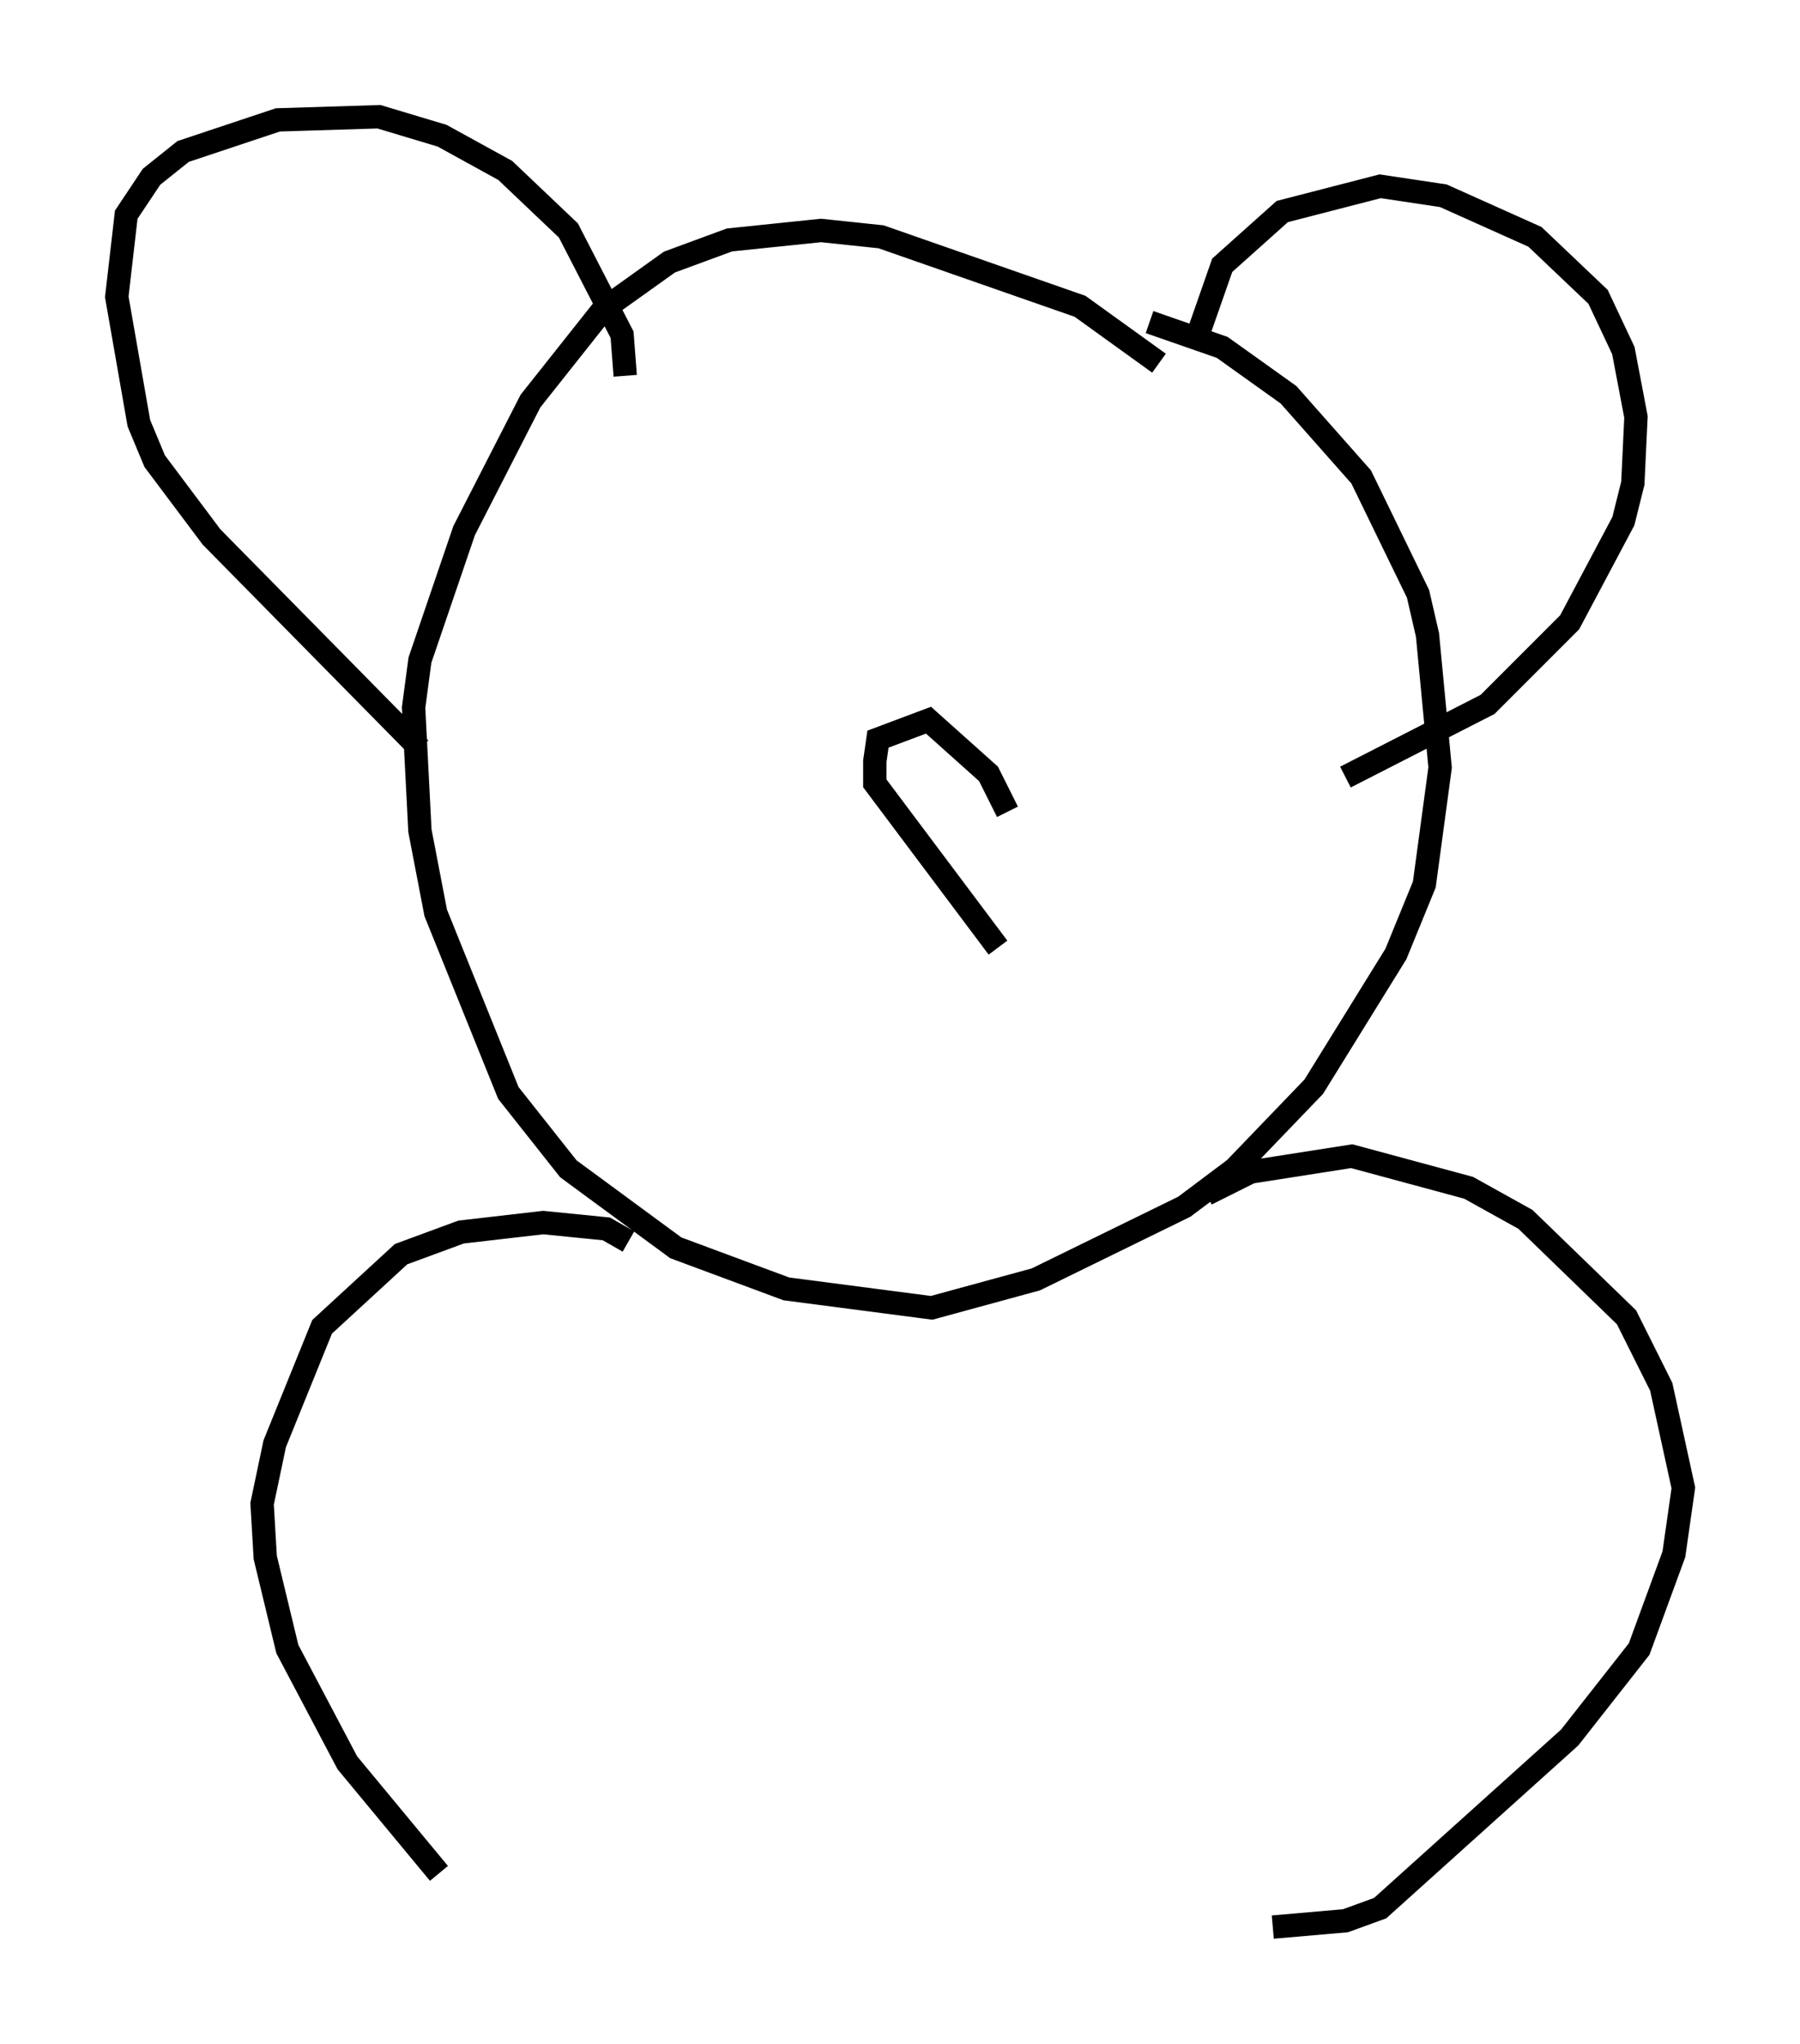 <?xml version="1.0" encoding="utf-8" ?>
<svg baseProfile="full" height="87.536" version="1.1" width="77.117" xmlns="http://www.w3.org/2000/svg" xmlns:ev="http://www.w3.org/2001/xml-events" xmlns:xlink="http://www.w3.org/1999/xlink"><defs /><rect fill="white" height="87.536" width="77.117" x="0" y="0" /><path d="M51.82, 17.72 m-2.165, -2.165 l-3.383, -2.436 -8.525, -2.977 l-2.571, -0.271 -3.924, 0.406 l-2.571, 0.947 -2.842, 2.03 l-3.112, 3.924 -2.842, 5.548 l-1.894, 5.548 -0.271, 2.03 l0.271, 5.277 0.677, 3.518 l3.112, 7.713 2.571, 3.248 l4.601, 3.383 4.736, 1.759 l6.225, 0.812 4.465, -1.218 l6.36, -3.112 2.165, -1.624 l3.383, -3.518 3.518, -5.683 l1.218, -2.977 0.677, -5.007 l-0.541, -5.683 -0.406, -1.759 l-2.436, -5.007 -3.112, -3.518 l-2.842, -2.03 -3.112, -1.083 m-22.463, 2.3 l-0.135, -1.759 -2.3, -4.465 l-2.706, -2.571 -2.706, -1.488 l-2.706, -0.812 -4.33, 0.135 l-4.059, 1.353 -1.353, 1.083 l-1.083, 1.624 -0.406, 3.518 l0.947, 5.413 0.677, 1.624 l2.436, 3.248 8.931, 9.066 m33.423, -17.997 l0.947, -2.706 2.571, -2.3 l4.195, -1.083 2.706, 0.406 l3.924, 1.759 2.706, 2.571 l1.083, 2.3 0.541, 2.842 l-0.135, 2.842 -0.406, 1.624 l-2.3, 4.33 -3.518, 3.518 l-6.089, 3.112 m-30.717, 19.892 l-0.947, -0.541 -2.706, -0.271 l-3.518, 0.406 -2.571, 0.947 l-3.383, 3.112 -2.03, 5.007 l-0.541, 2.571 0.135, 2.3 l0.947, 3.924 2.571, 4.871 l3.924, 4.736 m32.882, -29.093 l1.894, -0.947 4.33, -0.677 l5.007, 1.353 2.436, 1.353 l4.33, 4.195 1.488, 2.977 l0.947, 4.33 -0.406, 2.842 l-1.488, 4.059 -2.977, 3.789 l-8.119, 7.307 -1.488, 0.541 l-3.112, 0.271 m-11.367, -47.767 l-0.812, -1.624 -2.571, -2.3 l-2.165, 0.812 -0.135, 0.947 l0.0, 0.947 5.277, 7.036 " fill="none" stroke="black" stroke-width="1" /></svg>